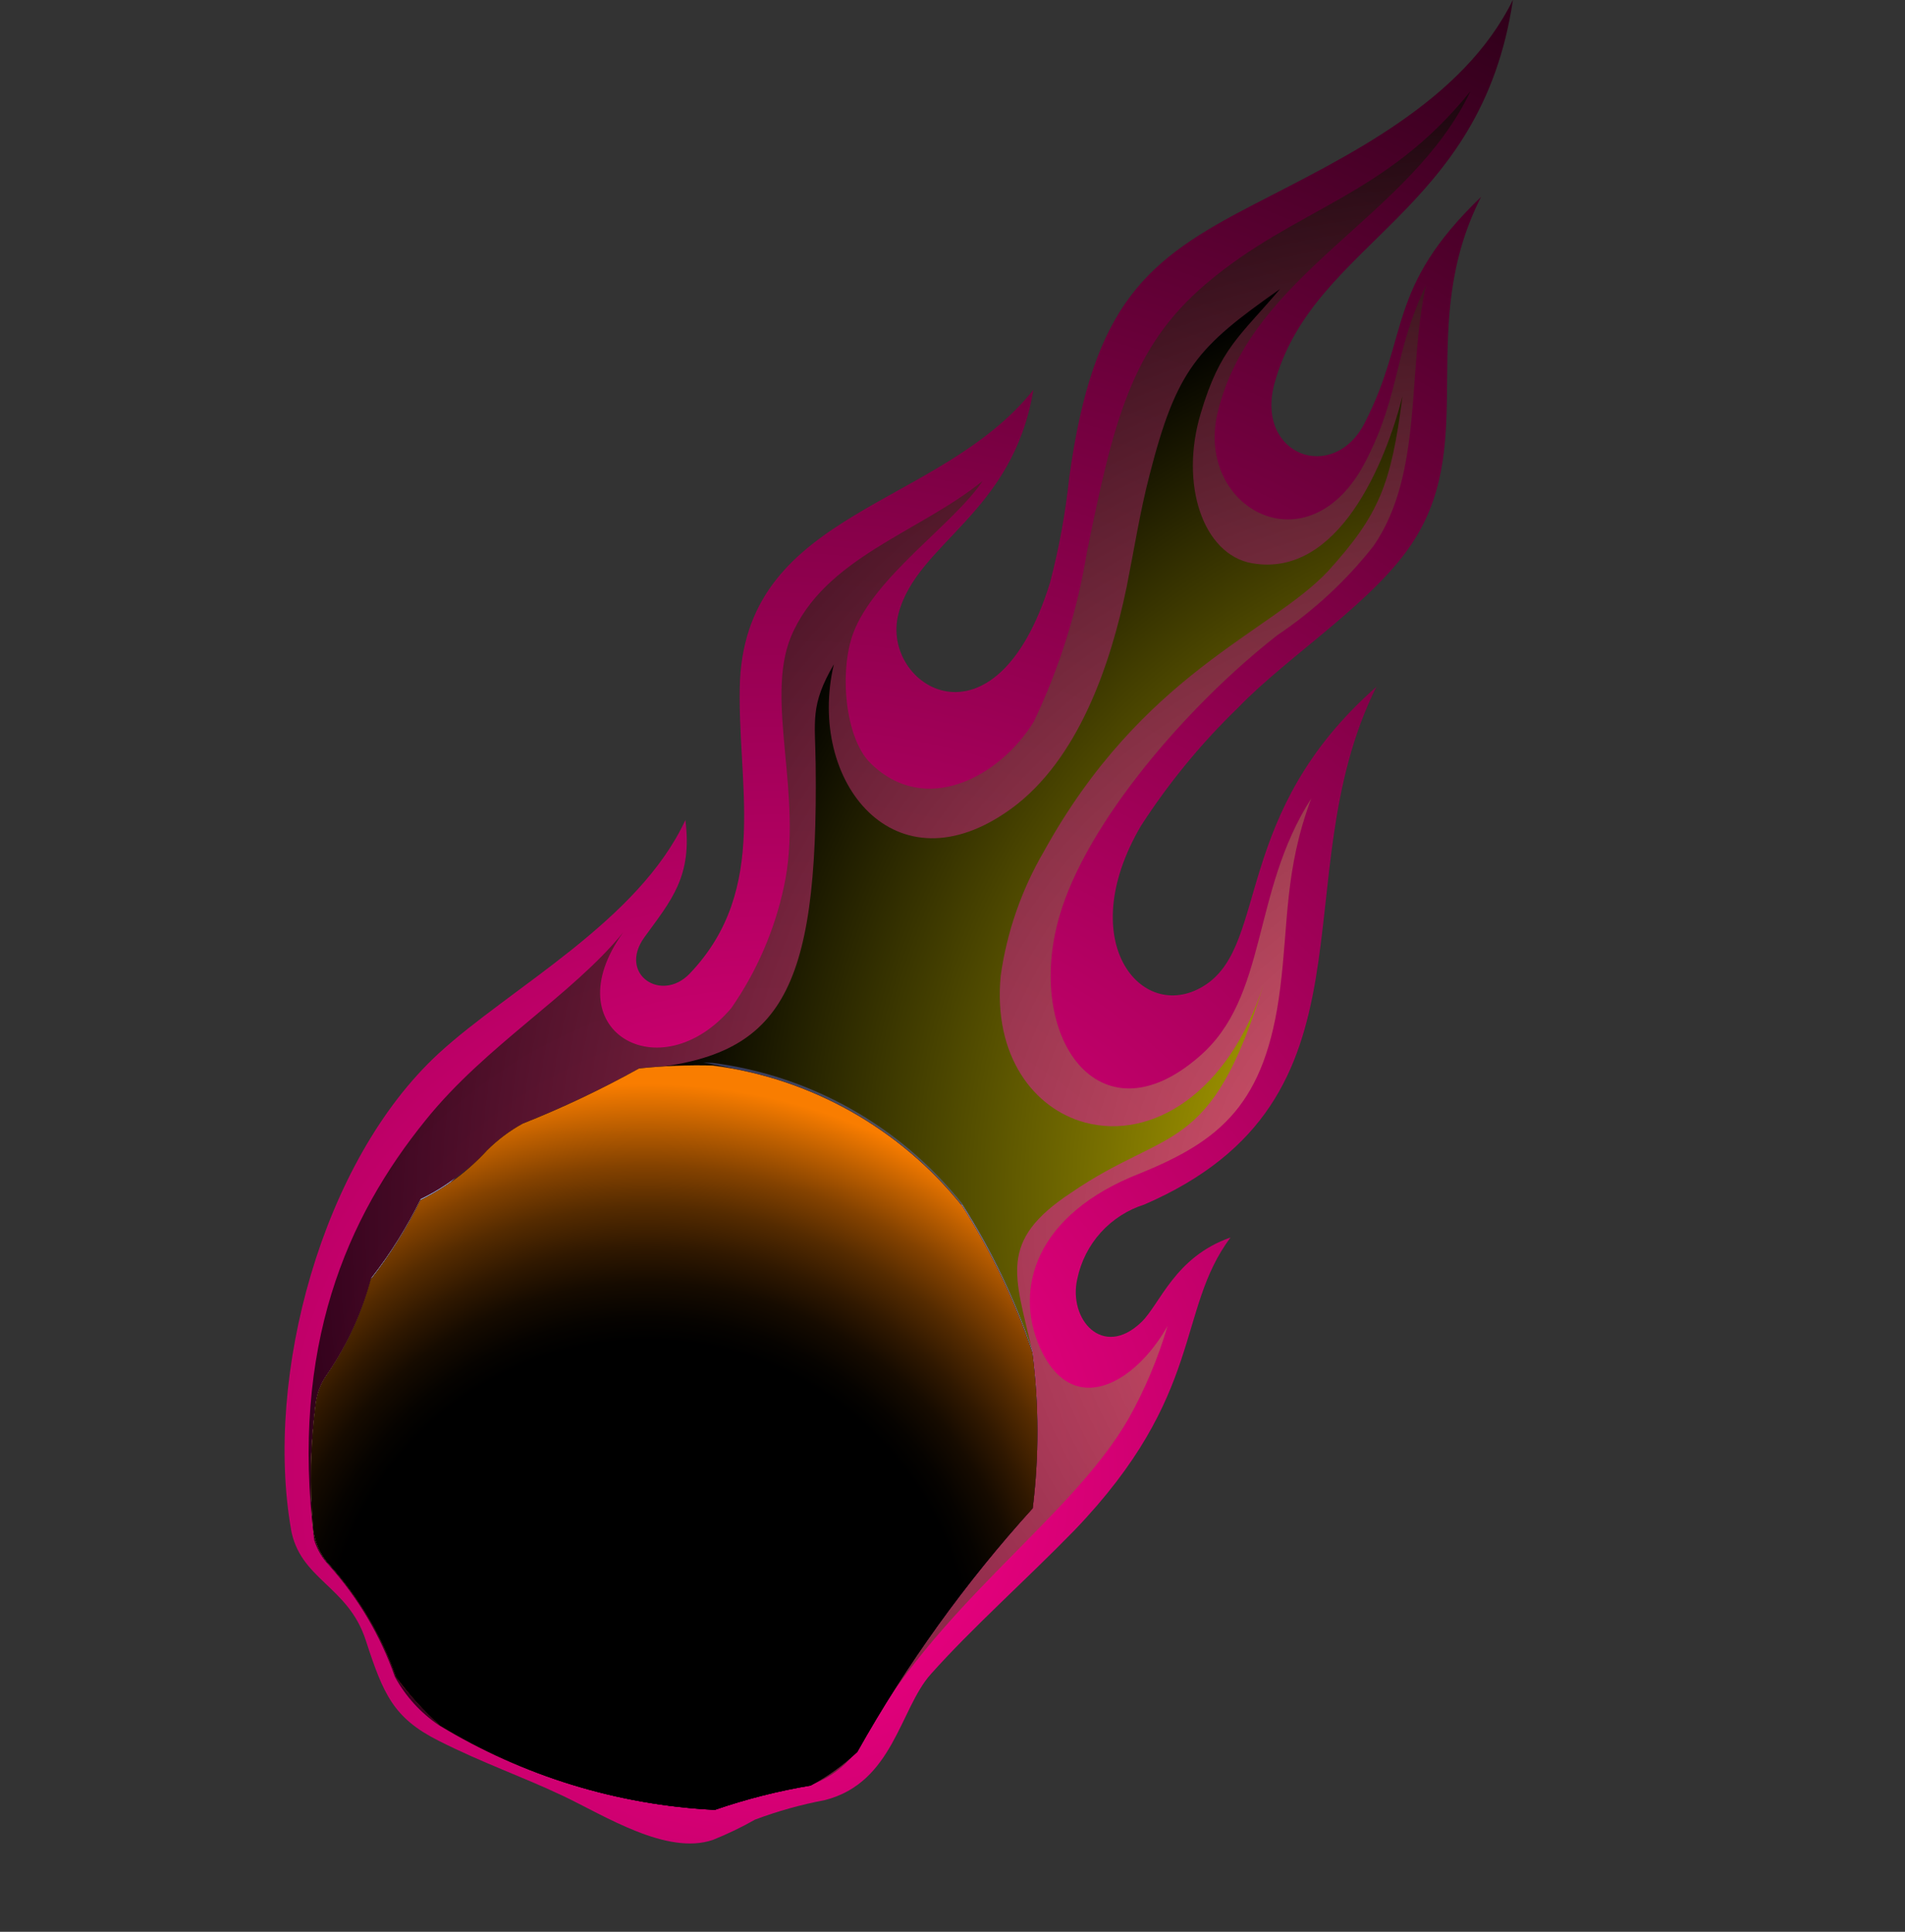 <svg width="72" height="73" viewBox="0 0 72 73" fill="none" xmlns="http://www.w3.org/2000/svg">
<rect x="0" y="0" width="72" height="73" fill="#333333" stroke="none"/>
<path style="mix-blend-mode:screen" fill-rule="evenodd" clip-rule="evenodd" d="M10.992 57.763C11.325 59.695 13.153 59.918 13.822 61.978C14.491 64.038 14.872 64.921 16.581 65.783C18.291 66.644 19.687 67.112 21.267 67.859C22.846 68.607 25.205 70.126 26.947 69.526C27.492 69.307 28.023 69.052 28.535 68.762C29.391 68.441 30.273 68.194 31.172 68.025C33.762 67.367 34.007 64.579 35.176 63.269C36.72 61.536 38.759 59.723 40.6 57.837C45.557 52.681 44.434 49.542 46.508 46.763C44.398 47.501 43.851 49.273 43.14 49.961C41.671 51.37 40.364 49.843 40.718 48.323C40.854 47.67 41.16 47.066 41.606 46.573C42.053 46.08 42.622 45.715 43.255 45.516C52.463 41.522 48.386 33.277 52.019 25.956C46.602 30.711 47.936 35.61 45.592 37.196C43.249 38.782 40.509 35.671 43.12 31.212C44.171 29.586 45.403 28.086 46.794 26.742C48.719 24.744 52.04 22.685 53.471 20.373C55.866 16.566 53.505 12.299 55.98 7.436C52.378 10.907 53.296 12.623 51.589 15.962C50.411 18.3 47.422 17.212 48.173 14.475C49.658 9.109 55.984 8.111 57.183 -0.011C55.294 3.848 50.847 5.935 47.39 7.725C43.357 9.808 41.325 11.428 40.413 18.034C40.272 19.378 40.029 20.708 39.687 22.014C37.618 28.701 33.253 25.901 33.957 23.199C34.661 20.497 38.28 19.432 39.058 14.729C35.524 19.174 28.303 19.25 27.968 25.7C27.82 29.533 29.139 33.579 26.066 36.793C24.994 37.91 23.346 36.807 24.359 35.413C25.373 34.018 26.175 33.116 25.904 30.988C24.13 34.818 19.285 37.321 16.577 39.81C12.153 43.885 9.991 52.014 11 57.795L10.992 57.763Z" fill="url(#paint0_radial_2236_18750)"/>
<path style="mix-blend-mode:screen" opacity="0.75" fill-rule="evenodd" clip-rule="evenodd" d="M32.391 66.161C35.332 60.616 40.438 57.461 42.654 53.609C43.275 52.501 43.77 51.325 44.129 50.104C42.935 52.243 40.551 53.67 39.307 50.934C38.31 48.687 39.146 45.884 43.071 44.347C46.119 43.111 47.831 41.73 48.382 37.366C48.702 34.875 48.544 32.887 49.559 30.174C47.278 33.727 47.946 37.68 45.313 39.936C41.529 43.218 38.731 39.175 40.035 34.642C41.051 31.096 44.877 26.655 48.283 23.999C49.66 23.074 50.884 21.939 51.911 20.634C53.796 17.902 53.182 14.026 53.893 10.782C52.672 13.344 52.935 14.866 51.622 17.418C49.478 21.601 45.136 19.2 46.028 15.561C47.312 10.29 53.304 8.239 55.574 3.45C52.354 7.456 48.959 7.856 45.593 10.715C42.743 13.129 42.082 15.955 41.078 20.873C40.715 23.091 40.039 25.247 39.071 27.273C37.777 29.37 34.964 30.873 32.901 28.84C31.932 27.892 31.714 25.357 32.248 23.926C33.057 21.772 36.073 19.789 37.133 18.18C34.764 20.11 31.143 21.075 29.895 24.061C28.897 26.489 30.38 30.077 29.627 33.512C29.274 35.157 28.599 36.714 27.64 38.094C24.949 41.266 20.884 38.942 23.552 35.235C21.632 37.603 18.36 39.504 16.093 42.321C13.107 46.008 10.977 50.862 11.871 58.182C11.982 58.55 12.179 58.886 12.445 59.163C13.54 60.385 14.383 61.814 14.925 63.365C15.326 64.099 15.897 64.727 16.589 65.195C19.735 67.104 23.302 68.2 26.97 68.382C28.15 67.976 29.361 67.668 30.592 67.463C31.296 67.231 31.911 66.788 32.354 66.193L32.391 66.161Z" fill="url(#paint1_radial_2236_18750)"/>
<path style="mix-blend-mode:screen" fill-rule="evenodd" clip-rule="evenodd" d="M24.152 40.331L39.018 51.075C38.372 48.22 37.691 46.907 40.486 45.07C44.161 42.549 45.751 43.734 47.757 37.198C46.453 41.291 43.539 43.101 41.001 42.417C39.087 41.9 37.531 39.919 37.822 36.871C38.055 35.219 38.607 33.629 39.446 32.19C43.177 25.431 48.014 23.91 50.201 21.575C52.117 19.455 52.581 18.324 53.007 14.971C52.368 17.488 50.587 21.86 47.313 21.283C45.469 20.951 44.571 18.296 45.388 15.6C46.114 13.162 46.845 12.729 48.381 10.92C45.231 13.128 44.468 13.963 43.444 17.963C43.087 19.338 42.865 20.757 42.584 22.169C41.971 25.14 40.747 28.706 38.234 30.549C33.827 33.763 30.475 29.523 31.516 25.103C30.611 26.662 30.809 27.22 30.828 28.882C30.936 37.606 29.463 39.929 24.257 40.395L24.152 40.331Z" fill="url(#paint2_radial_2236_18750)"/>
<path fill-rule="evenodd" clip-rule="evenodd" d="M14.033 48.285C13.695 49.58 13.139 50.807 12.387 51.913C12.137 52.254 11.98 52.654 11.931 53.076C11.738 54.604 11.706 56.149 11.835 57.684C11.872 58.243 12.105 58.77 12.493 59.173C13.588 60.396 14.431 61.824 14.973 63.375C15.466 64.039 16.023 64.652 16.637 65.206C19.783 67.115 23.35 68.21 27.018 68.393C28.198 67.986 29.409 67.679 30.64 67.473C31.281 67.13 31.874 66.703 32.402 66.203C34.26 62.893 36.483 59.805 39.031 56.996C39.272 55.045 39.268 53.071 39.018 51.12C38.362 49.171 37.472 47.309 36.367 45.576C34.024 42.648 30.644 40.744 26.937 40.266C26.007 40.242 25.077 40.279 24.152 40.376C22.731 41.167 21.261 41.864 19.75 42.463C19.261 42.734 18.811 43.072 18.413 43.467C17.697 44.249 16.841 44.89 15.89 45.358C15.378 46.412 14.756 47.408 14.033 48.33L14.033 48.285Z" fill="url(#paint3_radial_2236_18750)"/>
<path style="mix-blend-mode:multiply" opacity="0.5" fill-rule="evenodd" clip-rule="evenodd" d="M31.127 54.734L31.11 54.671C31.036 54.85 30.949 55.022 30.849 55.188C29.243 57.691 25.635 61.535 24.436 62.2C22.092 63.334 19.656 64.269 17.155 64.995C16.797 65.086 16.305 64.783 15.879 64.384C16.122 64.638 16.374 64.878 16.633 65.105C19.779 67.014 23.347 68.11 27.015 68.292C28.194 67.886 29.406 67.578 30.637 67.373C31.278 67.03 31.87 66.603 32.399 66.103C34.257 62.793 36.48 59.704 39.028 56.896C38.766 57.042 38.477 57.135 38.178 57.168C36.042 57.03 33.937 56.578 31.93 55.826C31.553 55.553 31.259 55.178 31.084 54.745L31.127 54.734Z" fill="url(#paint4_radial_2236_18750)"/>
<path style="mix-blend-mode:multiply" fill-rule="evenodd" clip-rule="evenodd" d="M14.484 62.159C13.118 57.663 14.319 47.209 17.2 44.518C16.794 44.824 16.358 45.089 15.899 45.31C15.388 46.364 14.765 47.361 14.043 48.282C13.703 49.579 13.142 50.807 12.386 51.913C12.136 52.254 11.979 52.654 11.931 53.076C11.738 54.604 11.705 56.149 11.835 57.684C11.871 58.243 12.105 58.77 12.493 59.173C13.309 60.057 13.981 61.065 14.484 62.159V62.159Z" fill="url(#paint5_radial_2236_18750)"/>
<path style="mix-blend-mode:multiply" fill-rule="evenodd" clip-rule="evenodd" d="M31.126 54.734C31.301 55.167 31.595 55.542 31.972 55.815C33.963 56.586 36.054 57.061 38.18 57.223C38.479 57.191 38.768 57.098 39.03 56.951C39.271 55 39.267 53.026 39.018 51.075C38.362 49.126 37.471 47.264 36.366 45.531C35.48 45.203 34.545 45.029 33.601 45.016C33.148 44.996 31.484 45.284 31.22 45.7C31.139 45.869 31.078 46.047 31.04 46.23C31.873 47.787 32.183 52.63 31.126 54.734V54.734Z" fill="url(#paint6_radial_2236_18750)"/>
<path style="mix-blend-mode:multiply" fill-rule="evenodd" clip-rule="evenodd" d="M24.863 62.554C24.74 62.435 24.582 62.361 24.413 62.345C24.244 62.329 24.074 62.37 23.932 62.463C21.732 63.459 19.468 64.305 17.155 64.995C16.797 65.086 16.305 64.783 15.879 64.384C16.123 64.638 16.374 64.878 16.634 65.105C19.779 67.014 23.347 68.11 27.015 68.292C27.391 67.67 27.541 66.935 27.439 66.213C26.746 64.888 25.887 63.657 24.884 62.548L24.863 62.554Z" fill="url(#paint7_radial_2236_18750)"/>
<path style="mix-blend-mode:multiply" fill-rule="evenodd" clip-rule="evenodd" d="M16.627 48.042C16.173 49.611 17.433 51.217 19.071 49.99C19.57 49.683 19.973 49.243 20.235 48.719C20.498 48.194 20.61 47.607 20.559 47.021C20.472 46.484 20.18 46.001 19.746 45.673C19.112 45.339 16.995 46.8 16.648 48.037L16.627 48.042Z" fill="url(#paint8_radial_2236_18750)"/>
<path style="mix-blend-mode:multiply" fill-rule="evenodd" clip-rule="evenodd" d="M22.898 42.328C22.207 42.65 21.484 43.599 21.575 43.959C21.667 44.319 21.792 44.546 22.084 44.505C22.885 44.454 23.647 44.146 24.259 43.626C24.627 43.263 24.607 41.95 23.867 42.082C23.507 42.13 23.154 42.22 22.814 42.349L22.898 42.328Z" fill="url(#paint9_radial_2236_18750)"/>
<path style="mix-blend-mode:multiply" fill-rule="evenodd" clip-rule="evenodd" d="M28.653 41.993C27.84 42.189 27.131 42.682 26.662 43.377C26.54 43.568 26.48 43.793 26.492 44.021C26.503 44.248 26.585 44.466 26.726 44.645C26.985 44.922 27.299 45.142 27.648 45.29C27.996 45.438 28.371 45.511 28.749 45.505C29.024 45.44 29.277 45.306 29.486 45.115C29.694 44.924 29.851 44.683 29.941 44.414C30.043 44.163 30.09 43.893 30.081 43.621C30.072 43.35 30.006 43.084 29.888 42.839C29.651 42.393 29.135 41.904 28.661 42.025L28.653 41.993Z" fill="url(#paint10_radial_2236_18750)"/>
<path style="mix-blend-mode:multiply" opacity="0.5" fill-rule="evenodd" clip-rule="evenodd" d="M33.463 47.383C33.633 47.248 33.83 47.151 34.04 47.097C34.251 47.044 34.47 47.035 34.684 47.073C34.847 47.114 34.994 47.201 35.109 47.323C35.224 47.446 35.301 47.599 35.331 47.765C35.423 48.975 35.312 50.191 35 51.363C34.941 51.51 34.834 51.631 34.696 51.707C34.558 51.783 34.398 51.809 34.243 51.781C33.564 51.681 32.95 51.32 32.53 50.774C32.336 50.171 32.319 49.525 32.482 48.914C32.645 48.303 32.981 47.753 33.449 47.33L33.463 47.383Z" fill="url(#paint11_radial_2236_18750)"/>
<path style="mix-blend-mode:multiply" opacity="0.5" fill-rule="evenodd" clip-rule="evenodd" d="M33.8 54.36C33.642 54.4 33.431 54.453 33.409 54.673C33.369 55.189 33.441 55.707 33.62 56.193C33.8 56.678 34.082 57.119 34.448 57.484C34.602 57.584 34.78 57.641 34.963 57.648C35.146 57.654 35.328 57.612 35.489 57.524C36.293 57.117 37.189 55.966 37.008 55.032C36.827 54.098 34.484 54.186 33.8 54.36Z" fill="url(#paint12_radial_2236_18750)"/>
<path style="mix-blend-mode:multiply" fill-rule="evenodd" clip-rule="evenodd" d="M22.421 64.683C22.289 64.723 22.17 64.797 22.074 64.897C21.978 64.997 21.91 65.119 21.874 65.253C21.839 65.387 21.838 65.528 21.871 65.663C21.905 65.798 21.972 65.921 22.067 66.023C22.862 66.62 23.833 66.932 24.825 66.911C25.566 66.914 25.413 66.311 25.134 65.92C24.808 65.441 24.37 65.049 23.858 64.78C23.4 64.602 22.898 64.568 22.421 64.683Z" fill="url(#paint13_radial_2236_18750)"/>
<path style="mix-blend-mode:multiply" opacity="0.5" fill-rule="evenodd" clip-rule="evenodd" d="M16.54 48.188C16.782 47.759 17.13 47.4 17.549 47.144C17.968 46.887 18.446 46.743 18.937 46.724C19.152 46.784 19.352 46.887 19.526 47.027C19.701 47.167 19.845 47.341 19.95 47.538C20.056 47.736 20.121 47.953 20.141 48.175C20.161 48.398 20.136 48.623 20.067 48.836C20.039 48.939 20.001 49.039 19.953 49.135C20.406 48.54 20.617 47.794 20.544 47.048C20.456 46.51 20.165 46.027 19.731 45.7C19.096 45.365 16.979 46.827 16.632 48.064C16.61 48.106 16.595 48.152 16.588 48.199L16.54 48.188Z" fill="url(#paint14_radial_2236_18750)"/>
<path style="mix-blend-mode:multiply" fill-rule="evenodd" clip-rule="evenodd" d="M21.614 43.758C21.802 43.429 22.077 43.158 22.408 42.975C22.738 42.792 23.113 42.703 23.491 42.718C23.67 42.739 23.842 42.799 23.995 42.894C24.368 43.171 24.227 43.544 24.06 43.812C24.145 43.757 24.222 43.692 24.291 43.618C24.658 43.255 24.639 41.942 23.899 42.074C23.539 42.122 23.186 42.212 22.846 42.341C22.249 42.654 21.784 43.172 21.535 43.8L21.614 43.758Z" fill="url(#paint15_radial_2236_18750)"/>
<path style="mix-blend-mode:multiply" fill-rule="evenodd" clip-rule="evenodd" d="M17.461 52.696C17.105 53.373 16.912 54.124 16.897 54.889C16.859 55.62 17.672 56.484 18.34 56.157C19.331 55.683 20.193 54.977 20.855 54.099C21.04 53.849 21.17 53.563 21.236 53.259C21.302 52.954 21.302 52.639 21.236 52.335C21.219 52.132 21.138 51.941 21.007 51.786C20.875 51.632 20.698 51.522 20.502 51.474C19.93 51.388 19.346 51.456 18.81 51.671C18.274 51.887 17.805 52.241 17.451 52.699L17.461 52.696Z" fill="url(#paint16_radial_2236_18750)"/>
<path style="mix-blend-mode:multiply" fill-rule="evenodd" clip-rule="evenodd" d="M17.029 55.453C17.086 54.808 17.333 54.194 17.738 53.69C18.142 53.186 18.687 52.815 19.303 52.623C20.109 52.531 21.018 52.976 20.921 53.699C20.903 53.832 20.869 53.962 20.818 54.086V54.086C21.003 53.836 21.133 53.55 21.199 53.245C21.265 52.941 21.265 52.626 21.199 52.322C21.182 52.119 21.102 51.927 20.97 51.773C20.838 51.618 20.662 51.509 20.465 51.461C19.893 51.375 19.309 51.443 18.773 51.658C18.237 51.873 17.768 52.228 17.414 52.686C17.058 53.362 16.865 54.114 16.85 54.879C16.854 55.074 16.903 55.266 16.992 55.44L17.029 55.453Z" fill="url(#paint17_radial_2236_18750)"/>
<path style="mix-blend-mode:multiply" fill-rule="evenodd" clip-rule="evenodd" d="M13.663 51.994C13.263 52.096 13.064 54.05 13.017 55.323C12.887 57.766 14.304 55.976 14.986 54.688C15.229 54.141 15.286 53.529 15.149 52.946C15.054 52.632 14.842 52.367 14.557 52.206C14.294 52.031 13.976 51.955 13.663 51.994V51.994Z" fill="url(#paint18_radial_2236_18750)"/>
<path style="mix-blend-mode:multiply" fill-rule="evenodd" clip-rule="evenodd" d="M13.665 52.973C14.518 52.227 14.75 54.027 14.713 54.453C14.67 54.832 14.584 55.206 14.457 55.565C14.65 55.283 14.826 54.99 14.986 54.688C15.229 54.141 15.286 53.529 15.148 52.946C15.054 52.632 14.842 52.367 14.557 52.206C14.293 52.031 13.976 51.955 13.663 51.994C13.389 52.063 13.217 52.974 13.114 53.981C13.204 53.601 13.395 53.253 13.665 52.973V52.973Z" fill="url(#paint19_radial_2236_18750)"/>
<path style="mix-blend-mode:multiply" fill-rule="evenodd" clip-rule="evenodd" d="M26.325 47.923C25.767 48.185 25.267 48.559 24.857 49.022C24.446 49.484 24.134 50.025 23.937 50.613C23.848 51.762 25.13 55.311 26.663 53.491C27.215 52.62 27.679 51.694 28.047 50.729C28.488 49.908 28.936 49.377 29.323 48.693C29.37 48.596 29.391 48.487 29.386 48.379C29.381 48.271 29.349 48.165 29.293 48.072C29.237 47.979 29.159 47.901 29.066 47.846C28.973 47.791 28.868 47.759 28.76 47.755C27.93 47.633 27.084 47.679 26.272 47.891L26.325 47.923Z" fill="url(#paint20_radial_2236_18750)"/>
<path style="mix-blend-mode:multiply" opacity="0.5" fill-rule="evenodd" clip-rule="evenodd" d="M26.74 48.628C27.517 48.51 28.08 48.739 27.963 49.602C27.846 50.465 27.656 51.133 27.531 51.964C27.69 51.534 27.871 51.112 28.073 50.7C28.515 49.879 28.963 49.348 29.35 48.664C29.391 48.566 29.407 48.458 29.398 48.352C29.388 48.245 29.352 48.143 29.294 48.053C29.236 47.964 29.157 47.889 29.064 47.837C28.971 47.785 28.867 47.757 28.76 47.755C27.93 47.633 27.084 47.679 26.273 47.891C25.714 48.154 25.215 48.528 24.804 48.99C24.394 49.452 24.081 49.994 23.885 50.581V50.581C24.142 50.028 24.543 49.554 25.045 49.211C25.547 48.867 26.133 48.666 26.74 48.628Z" fill="url(#paint21_radial_2236_18750)"/>
<path style="mix-blend-mode:multiply" fill-rule="evenodd" clip-rule="evenodd" d="M27.951 42.847C28.139 42.77 28.342 42.742 28.544 42.763C28.746 42.785 28.94 42.855 29.108 42.969C29.277 43.084 29.415 43.237 29.51 43.417C29.606 43.597 29.656 43.798 29.656 44.002C29.702 44.309 29.644 44.623 29.491 44.893C29.337 45.163 29.099 45.373 28.812 45.489C29.071 45.409 29.308 45.269 29.503 45.081C29.699 44.892 29.847 44.66 29.937 44.404C30.039 44.152 30.087 43.882 30.078 43.611C30.069 43.34 30.003 43.073 29.885 42.829C29.648 42.382 29.132 41.894 28.658 42.014C27.845 42.21 27.135 42.703 26.667 43.398C26.545 43.589 26.485 43.814 26.497 44.042C26.508 44.269 26.59 44.487 26.731 44.666C26.782 44.731 26.839 44.792 26.901 44.848C26.571 44.346 26.548 43.811 27.191 43.299C27.407 43.108 27.662 42.966 27.938 42.884L27.951 42.847Z" fill="url(#paint22_radial_2236_18750)"/>
<path style="mix-blend-mode:multiply" fill-rule="evenodd" clip-rule="evenodd" d="M35.376 48.474C35.226 47.882 34.739 47.51 33.903 47.925C33.304 48.257 32.409 49.678 32.592 50.398C32.709 50.747 32.947 51.042 33.262 51.231C33.577 51.42 33.949 51.489 34.31 51.426C34.511 51.348 34.695 51.23 34.849 51.078C35.004 50.927 35.125 50.745 35.207 50.545C35.158 50.839 35.086 51.127 35.014 51.416C34.955 51.562 34.847 51.684 34.709 51.76C34.571 51.836 34.411 51.862 34.257 51.833C33.578 51.734 32.963 51.373 32.544 50.827C32.349 50.224 32.332 49.578 32.495 48.967C32.658 48.356 32.994 47.806 33.463 47.383C33.633 47.248 33.83 47.151 34.04 47.097C34.251 47.044 34.47 47.035 34.684 47.073C34.847 47.114 34.994 47.201 35.109 47.323C35.224 47.446 35.301 47.599 35.331 47.765L35.363 48.421L35.376 48.474Z" fill="url(#paint23_radial_2236_18750)"/>
<path style="mix-blend-mode:multiply" fill-rule="evenodd" clip-rule="evenodd" d="M29.95 53.411C29.329 53.569 29.001 55.015 28.676 55.987C28.481 56.533 28.24 57.062 27.956 57.567C27.92 57.733 27.923 57.906 27.965 58.072C28.007 58.237 28.087 58.39 28.198 58.519C28.324 58.623 28.477 58.688 28.639 58.705C28.801 58.722 28.964 58.691 29.108 58.615C30.2 57.892 31.165 56.993 31.962 55.953C32.104 55.535 32.121 55.084 32.012 54.656C31.904 54.228 31.674 53.84 31.35 53.54C30.912 53.318 30.407 53.266 29.934 53.393L29.95 53.411Z" fill="url(#paint24_radial_2236_18750)"/>
<path style="mix-blend-mode:multiply" fill-rule="evenodd" clip-rule="evenodd" d="M29.502 55.091C29.704 54.78 30.016 54.556 30.375 54.465C30.733 54.374 31.113 54.422 31.44 54.599C31.631 54.756 31.774 54.963 31.854 55.198C31.933 55.433 31.945 55.685 31.889 55.926C31.723 56.255 31.508 56.556 31.253 56.82C31.506 56.545 31.743 56.255 31.963 55.953C32.104 55.535 32.121 55.084 32.013 54.656C31.904 54.228 31.674 53.84 31.35 53.54C30.912 53.318 30.408 53.266 29.934 53.393C29.313 53.551 28.985 54.997 28.66 55.969C28.547 56.315 28.407 56.651 28.244 56.976C28.746 56.307 29.112 55.629 29.46 55.056L29.502 55.091Z" fill="url(#paint25_radial_2236_18750)"/>
<path style="mix-blend-mode:multiply" fill-rule="evenodd" clip-rule="evenodd" d="M34.622 57.598C34.318 57.274 34.117 56.868 34.041 56.431C33.966 55.993 34.021 55.543 34.199 55.137C34.526 54.909 34.899 54.755 35.292 54.687C35.685 54.618 36.088 54.636 36.474 54.739C36.997 55.035 36.893 55.816 36.735 56.34C36.986 55.961 37.09 55.502 37.024 55.05C36.787 54.119 34.465 54.157 33.816 54.378C33.657 54.418 33.447 54.472 33.424 54.692C33.384 55.207 33.457 55.726 33.636 56.211C33.815 56.697 34.098 57.137 34.463 57.503C34.51 57.544 34.563 57.576 34.622 57.598V57.598Z" fill="url(#paint26_radial_2236_18750)"/>
<path style="mix-blend-mode:multiply" fill-rule="evenodd" clip-rule="evenodd" d="M15.797 61.814C15.774 61.986 15.791 62.161 15.848 62.325C15.906 62.488 16.001 62.636 16.126 62.756C16.856 63.336 18.352 62.427 18.82 61.846C18.918 61.692 18.966 61.51 18.957 61.327C18.949 61.144 18.885 60.968 18.773 60.822C18.449 60.399 17.976 60.117 17.452 60.031C16.666 59.938 15.923 61.118 15.834 61.782L15.797 61.814Z" fill="url(#paint27_radial_2236_18750)"/>
<path style="mix-blend-mode:multiply" fill-rule="evenodd" clip-rule="evenodd" d="M16.041 62.507C16.067 62.121 16.191 61.749 16.401 61.425C16.611 61.102 16.901 60.838 17.242 60.659C17.494 60.558 17.768 60.522 18.038 60.554C18.308 60.585 18.567 60.684 18.79 60.84V60.84C18.465 60.418 17.992 60.135 17.468 60.05C16.682 59.956 15.94 61.136 15.851 61.801C15.827 61.973 15.845 62.148 15.902 62.311C15.959 62.475 16.054 62.623 16.179 62.742L16.261 62.8C16.178 62.716 16.12 62.61 16.094 62.494L16.041 62.507Z" fill="url(#paint28_radial_2236_18750)"/>
<path style="mix-blend-mode:multiply" fill-rule="evenodd" clip-rule="evenodd" d="M20.816 60.608C19.677 60.052 21.288 58.055 22.455 57.837C23.117 57.708 23.801 57.747 24.445 57.952C24.933 58.089 25.349 58.412 25.604 58.851C25.958 59.539 24.327 60.752 23.732 60.836C22.759 61.054 21.744 60.975 20.816 60.608V60.608Z" fill="url(#paint29_radial_2236_18750)"/>
<path style="mix-blend-mode:multiply" fill-rule="evenodd" clip-rule="evenodd" d="M20.829 60.041C21.283 59.377 21.95 58.889 22.72 58.66C23.457 58.473 25.773 58.459 25.457 59.553C25.536 59.458 25.589 59.344 25.611 59.222C25.633 59.1 25.623 58.974 25.583 58.857C25.328 58.417 24.912 58.094 24.424 57.957C23.78 57.753 23.096 57.713 22.434 57.843C21.236 58.068 19.635 60.063 20.794 60.613L20.945 60.676C20.856 60.602 20.793 60.502 20.764 60.39C20.736 60.278 20.744 60.159 20.787 60.052L20.829 60.041Z" fill="url(#paint30_radial_2236_18750)"/>
<path style="mix-blend-mode:multiply" opacity="0.5" fill-rule="evenodd" clip-rule="evenodd" d="M21.915 65.78C22.03 65.436 22.844 65.375 23.599 65.612C24.354 65.848 25.129 66.428 25.059 66.728C25.037 66.775 25.005 66.816 24.964 66.847C24.923 66.879 24.876 66.901 24.825 66.911C25.566 66.914 25.413 66.311 25.134 65.92C24.808 65.441 24.37 65.049 23.858 64.78C23.4 64.602 22.899 64.568 22.421 64.683C22.312 64.715 22.211 64.771 22.125 64.846C22.039 64.92 21.97 65.013 21.922 65.116C21.874 65.22 21.849 65.333 21.848 65.447C21.846 65.562 21.869 65.675 21.915 65.78V65.78Z" fill="url(#paint31_radial_2236_18750)"/>
<path style="mix-blend-mode:multiply" fill-rule="evenodd" clip-rule="evenodd" d="M28.617 64.056C27.547 63.855 28.417 61.854 29.348 61.415C29.868 61.164 30.44 61.042 31.017 61.059C31.445 61.072 31.853 61.246 32.161 61.545C32.601 62.042 31.511 63.4 31.069 63.602C30.316 63.996 29.462 64.154 28.617 64.056V64.056Z" fill="url(#paint32_radial_2236_18750)"/>
<path style="mix-blend-mode:multiply" fill-rule="evenodd" clip-rule="evenodd" d="M28.499 63.59C28.724 62.931 29.174 62.374 29.77 62.017C30.317 61.698 32.238 61.188 32.217 62.162C32.26 62.063 32.277 61.954 32.267 61.847C32.258 61.739 32.221 61.635 32.161 61.545C31.853 61.246 31.445 61.072 31.017 61.059C30.44 61.042 29.868 61.164 29.348 61.415C28.42 61.864 27.547 63.855 28.617 64.056L28.747 64.079C28.659 64.035 28.587 63.964 28.542 63.876C28.498 63.788 28.483 63.687 28.499 63.59Z" fill="url(#paint33_radial_2236_18750)"/>
<path style="mix-blend-mode:multiply" opacity="0.6" fill-rule="evenodd" clip-rule="evenodd" d="M32.221 59.266C32.157 59.333 32.111 59.415 32.084 59.504C32.058 59.592 32.053 59.686 32.07 59.777C32.194 60.264 33.127 60.365 33.517 60.266C33.608 60.232 33.687 60.17 33.743 60.09C33.799 60.009 33.828 59.913 33.828 59.815C33.825 59.671 33.793 59.528 33.734 59.396C33.676 59.264 33.592 59.145 33.487 59.046C33.188 58.75 32.48 59.009 32.221 59.266Z" fill="url(#paint34_radial_2236_18750)"/>
<path style="mix-blend-mode:multiply" fill-rule="evenodd" clip-rule="evenodd" d="M32.117 59.653C32.253 59.496 32.426 59.377 32.62 59.308C32.815 59.239 33.024 59.222 33.228 59.258C33.37 59.294 33.5 59.366 33.606 59.467C33.713 59.569 33.791 59.696 33.834 59.836C33.831 59.692 33.799 59.55 33.74 59.417C33.682 59.285 33.598 59.166 33.493 59.067C33.194 58.771 32.486 59.03 32.226 59.287C32.163 59.355 32.116 59.436 32.09 59.525C32.064 59.614 32.059 59.707 32.076 59.798V59.798C32.069 59.734 32.08 59.669 32.107 59.611L32.117 59.653Z" fill="url(#paint35_radial_2236_18750)"/>
<path style="mix-blend-mode:multiply" opacity="0.5" fill-rule="evenodd" clip-rule="evenodd" d="M34.01 45.036C37.666 47.386 40.874 55.605 37.41 57.194C37.515 57.606 37.458 57.823 36.657 58.376C33.66 60.432 33.056 61.543 31.699 65.334C31.168 66.821 28.505 67.632 27.466 66.319C26.245 68.487 22.166 67.518 19.351 66.453C21.758 67.577 24.364 68.203 27.014 68.292C28.194 67.886 29.405 67.578 30.636 67.373C31.277 67.03 31.87 66.603 32.398 66.103C34.256 62.793 36.48 59.704 39.027 56.896C39.268 54.945 39.264 52.97 39.015 51.019C38.358 49.07 37.468 47.209 36.363 45.475C34.02 42.547 30.64 40.643 26.933 40.165L26.583 40.153C29.656 40.691 32.801 41.953 34.017 45.023L34.01 45.036Z" fill="url(#paint36_radial_2236_18750)"/>
<path style="mix-blend-mode:screen" opacity="0.3" fill-rule="evenodd" clip-rule="evenodd" d="M21.119 51.035C20.347 50.601 18.729 51.158 17.83 52.253C18.578 51.657 19.529 51.379 20.481 51.479C20.677 51.528 20.854 51.637 20.985 51.791C21.117 51.946 21.197 52.138 21.215 52.34C21.307 52.851 21.228 53.379 20.99 53.839C22.014 52.396 21.843 51.415 21.119 51.035Z" fill="url(#paint37_radial_2236_18750)"/>
<path style="mix-blend-mode:screen" opacity="0.3" fill-rule="evenodd" clip-rule="evenodd" d="M13.663 51.994C13.976 51.955 14.294 52.031 14.557 52.206C14.842 52.367 15.054 52.632 15.149 52.946C15.201 53.242 15.221 53.543 15.208 53.843C15.334 53.38 15.319 52.89 15.165 52.435C14.839 51.684 13.992 51.392 13.663 51.554C13.335 51.717 13.121 52.199 13.182 53.456C13.276 52.678 13.436 52.029 13.663 51.994Z" fill="url(#paint38_radial_2236_18750)"/>
<path style="mix-blend-mode:screen" opacity="0.3" fill-rule="evenodd" clip-rule="evenodd" d="M19.893 44.927C19.336 44.764 17.699 45.687 16.864 47.52C17.531 46.439 19.181 45.389 19.755 45.66C20.189 45.987 20.48 46.471 20.567 47.008C20.621 47.523 20.536 48.042 20.322 48.512C21.08 46.247 20.508 45.097 19.893 44.927Z" fill="url(#paint39_radial_2236_18750)"/>
<path style="mix-blend-mode:screen" opacity="0.3" fill-rule="evenodd" clip-rule="evenodd" d="M23.937 50.613C24.134 50.025 24.447 49.484 24.857 49.022C25.267 48.559 25.767 48.186 26.325 47.923C27.002 47.748 27.702 47.689 28.399 47.745C27.765 47.506 27.087 47.413 26.413 47.472C25.733 47.635 25.118 48 24.65 48.521C24.181 49.042 23.882 49.694 23.791 50.391C23.792 51.243 24.024 52.08 24.462 52.811C24.119 52.129 23.94 51.376 23.937 50.613V50.613Z" fill="url(#paint40_radial_2236_18750)"/>
<path style="mix-blend-mode:screen" opacity="0.3" fill-rule="evenodd" clip-rule="evenodd" d="M22.454 57.837C23.116 57.708 23.8 57.747 24.444 57.952C24.696 58.03 24.933 58.154 25.142 58.315C24.782 57.922 24.324 57.633 23.816 57.479C23.307 57.324 22.767 57.31 22.252 57.438C21.76 57.587 21.325 57.881 21.003 58.282C20.681 58.684 20.487 59.173 20.447 59.688C20.614 59.243 20.883 58.845 21.232 58.523C21.58 58.202 21.999 57.967 22.454 57.837V57.837Z" fill="url(#paint41_radial_2236_18750)"/>
<g opacity="0.3">
<path style="mix-blend-mode:screen" opacity="0.3" fill-rule="evenodd" clip-rule="evenodd" d="M17.415 60.063C17.819 60.112 18.198 60.283 18.503 60.553C17.532 59.245 16.048 59.712 15.831 61.637C16.017 60.959 16.698 59.975 17.415 60.063Z" fill="url(#paint42_radial_2236_18750)"/>
<path opacity="0.3" fill-rule="evenodd" clip-rule="evenodd" d="M15.805 62.15C15.809 62.187 15.818 62.222 15.831 62.256V62.256L15.805 62.15Z" fill="#999999"/>
</g>
<path style="mix-blend-mode:screen" opacity="0.25" fill-rule="evenodd" clip-rule="evenodd" d="M17.189 44.52C14.309 47.212 13.107 57.665 14.473 62.162C14.646 62.535 14.801 62.923 14.958 63.322C15.116 63.722 15.547 64.052 15.857 64.39C16.167 64.728 16.799 65.097 17.133 65.001C19.634 64.275 22.07 63.34 24.415 62.205C25.613 61.541 29.19 57.704 30.827 55.193C32.188 53.091 31.813 46.45 30.682 45.791C27 43.696 20.006 43.208 17.977 44.005L17.581 44.207L17.2 44.518L17.189 44.52Z" fill="url(#paint43_radial_2236_18750)"/>
<path style="mix-blend-mode:screen" fill-rule="evenodd" clip-rule="evenodd" d="M14.033 48.285C13.695 49.58 13.139 50.807 12.387 51.913C12.137 52.254 11.98 52.654 11.931 53.076C11.738 54.604 11.706 56.149 11.835 57.684C11.872 58.243 12.105 58.77 12.493 59.173C13.588 60.396 14.431 61.824 14.973 63.375C15.466 64.039 16.023 64.652 16.637 65.206C19.783 67.115 23.35 68.21 27.018 68.393C28.198 67.986 29.409 67.679 30.64 67.473C31.281 67.13 31.874 66.703 32.402 66.203C34.26 62.893 36.483 59.805 39.031 56.996C39.272 55.045 39.268 53.071 39.018 51.12C38.362 49.171 37.472 47.309 36.367 45.576C34.024 42.648 30.644 40.744 26.937 40.266C26.007 40.242 25.077 40.279 24.152 40.376C22.731 41.167 21.261 41.864 19.75 42.463C19.261 42.734 18.811 43.072 18.413 43.467C17.697 44.249 16.841 44.89 15.89 45.358C15.378 46.412 14.756 47.408 14.033 48.33L14.033 48.285Z" fill="url(#paint44_radial_2236_18750)"/>
<path style="mix-blend-mode:screen" fill-rule="evenodd" clip-rule="evenodd" d="M14.033 48.285C13.695 49.58 13.139 50.807 12.387 51.913C12.137 52.254 11.98 52.654 11.931 53.076C11.738 54.604 11.706 56.149 11.835 57.684C11.872 58.243 12.105 58.77 12.493 59.173C13.588 60.396 14.431 61.824 14.973 63.375C15.466 64.039 16.023 64.652 16.637 65.206C19.783 67.115 23.35 68.21 27.018 68.393C28.198 67.986 29.409 67.679 30.64 67.473C31.281 67.13 31.874 66.703 32.402 66.203C34.26 62.893 36.483 59.805 39.031 56.996C39.272 55.045 39.268 53.071 39.018 51.12C38.362 49.171 37.472 47.309 36.367 45.576C34.024 42.648 30.644 40.744 26.937 40.266C26.007 40.242 25.077 40.279 24.152 40.376C22.731 41.167 21.261 41.864 19.75 42.463C19.261 42.734 18.811 43.072 18.413 43.467C17.697 44.249 16.841 44.89 15.89 45.358C15.378 46.412 14.756 47.408 14.033 48.33L14.033 48.285Z" fill="url(#paint45_radial_2236_18750)"/>
<path style="mix-blend-mode:screen" opacity="0.5" fill-rule="evenodd" clip-rule="evenodd" d="M17.014 45.106C14.848 48.97 13.947 53.422 14.439 57.834C14.549 58.662 15.258 59.158 16.327 59.044C17.123 58.955 18.25 57.79 19.187 56.358C23.309 50.299 25.042 49.093 27.512 46.99C28.342 46.284 28.53 45.482 27.896 45.192C25.804 44.237 18.398 43.099 17.014 45.106V45.106Z" fill="url(#paint46_radial_2236_18750)"/>
<path style="mix-blend-mode:screen" opacity="0.3" fill-rule="evenodd" clip-rule="evenodd" d="M17.189 44.52C14.309 47.212 13.107 57.665 14.473 62.162C14.646 62.535 14.801 62.923 14.958 63.322C15.116 63.722 15.547 64.052 15.857 64.39C16.167 64.728 16.799 65.097 17.133 65.001C19.634 64.275 22.07 63.34 24.415 62.205C25.613 61.541 29.19 57.704 30.827 55.193C32.188 53.091 31.813 46.45 30.682 45.791C27 43.696 20.006 43.208 17.977 44.005L17.581 44.207L17.2 44.518L17.189 44.52Z" fill="url(#paint47_radial_2236_18750)"/>
<path style="mix-blend-mode:screen" fill-rule="evenodd" clip-rule="evenodd" d="M14.033 48.285C13.695 49.58 13.139 50.807 12.387 51.913C12.137 52.254 11.98 52.654 11.931 53.076C11.738 54.604 11.706 56.149 11.835 57.684C11.872 58.243 12.105 58.77 12.493 59.173C13.588 60.396 14.431 61.824 14.973 63.375C15.466 64.039 16.023 64.652 16.637 65.206C19.783 67.115 23.35 68.21 27.018 68.393C28.198 67.986 29.409 67.679 30.64 67.473C31.281 67.13 31.874 66.703 32.402 66.203C34.26 62.893 36.483 59.805 39.031 56.996C39.272 55.045 39.268 53.071 39.018 51.12C38.362 49.171 37.472 47.309 36.367 45.576C34.024 42.648 30.644 40.744 26.937 40.266C26.007 40.242 25.077 40.279 24.152 40.376C22.731 41.167 21.261 41.864 19.75 42.463C19.261 42.734 18.811 43.072 18.413 43.467C17.697 44.249 16.841 44.89 15.89 45.358C15.378 46.412 14.756 47.408 14.033 48.33L14.033 48.285Z" fill="url(#paint48_radial_2236_18750)"/>
<defs>
<radialGradient id="paint0_radial_2236_18750" cx="0" cy="0" r="1" gradientUnits="userSpaceOnUse" gradientTransform="translate(29.339 55.684) rotate(-14.247) scale(75.675 76.048)">
<stop stop-color="#FF008B"/>
<stop offset="1"/>
</radialGradient>
<radialGradient id="paint1_radial_2236_18750" cx="0" cy="0" r="1" gradientUnits="userSpaceOnUse" gradientTransform="translate(56.574 46.324) rotate(-14.247) scale(45.855 46.081)">
<stop stop-color="#FF8080"/>
<stop offset="1"/>
</radialGradient>
<radialGradient id="paint2_radial_2236_18750" cx="0" cy="0" r="1" gradientUnits="userSpaceOnUse" gradientTransform="translate(60.412 45.237) rotate(-14.247) scale(35.611 35.786)">
<stop stop-color="#FFED00"/>
<stop offset="1"/>
</radialGradient>
<radialGradient id="paint3_radial_2236_18750" cx="0" cy="0" r="1" gradientUnits="userSpaceOnUse" gradientTransform="translate(34.628 52.764) rotate(-14.247) scale(25.247 25.371)">
<stop stop-color="#473C96"/>
<stop offset="0.27" stop-color="#493C95"/>
<stop offset="0.42" stop-color="#523D91"/>
<stop offset="0.54" stop-color="#603F8B"/>
<stop offset="0.65" stop-color="#734283"/>
<stop offset="0.74" stop-color="#8D4678"/>
<stop offset="0.83" stop-color="#AD4A6A"/>
<stop offset="0.92" stop-color="#D24F5B"/>
<stop offset="0.99" stop-color="#FC5548"/>
<stop offset="1" stop-color="#FF5547"/>
</radialGradient>
<radialGradient id="paint4_radial_2236_18750" cx="0" cy="0" r="1" gradientUnits="userSpaceOnUse" gradientTransform="translate(26.412 53.735) rotate(-14.247) scale(27.192 27.325)">
<stop stop-color="white"/>
<stop offset="0.08" stop-color="#ECECF7"/>
<stop offset="0.3" stop-color="#B9BCE1"/>
<stop offset="0.52" stop-color="#9196D0"/>
<stop offset="0.71" stop-color="#747BC3"/>
<stop offset="0.88" stop-color="#626ABC"/>
<stop offset="1" stop-color="#5C64B9"/>
</radialGradient>
<radialGradient id="paint5_radial_2236_18750" cx="0" cy="0" r="1" gradientUnits="userSpaceOnUse" gradientTransform="translate(24.956 57.495) rotate(-14.247) scale(18.761 18.854)">
<stop offset="0.57" stop-color="#DBFFFF"/>
<stop offset="0.75" stop-color="#AAC3E4"/>
<stop offset="1" stop-color="#5C64B9"/>
</radialGradient>
<radialGradient id="paint6_radial_2236_18750" cx="0" cy="0" r="1" gradientUnits="userSpaceOnUse" gradientTransform="translate(21.559 48.705) rotate(-14.247) scale(22.096 22.205)">
<stop stop-color="white"/>
<stop offset="0.18" stop-color="#FCFCFE"/>
<stop offset="0.34" stop-color="#F1F2F9"/>
<stop offset="0.49" stop-color="#DFE1F1"/>
<stop offset="0.63" stop-color="#C6C9E6"/>
<stop offset="0.77" stop-color="#A5AAD9"/>
<stop offset="0.9" stop-color="#7E84C8"/>
<stop offset="1" stop-color="#5C64B9"/>
</radialGradient>
<radialGradient id="paint7_radial_2236_18750" cx="0" cy="0" r="1" gradientUnits="userSpaceOnUse" gradientTransform="translate(24.163 60.197) rotate(-14.247) scale(10.299 10.349)">
<stop stop-color="white"/>
<stop offset="0.27" stop-color="#FDFDFE"/>
<stop offset="0.43" stop-color="#F4F5FA"/>
<stop offset="0.56" stop-color="#E6E7F4"/>
<stop offset="0.67" stop-color="#D2D4EC"/>
<stop offset="0.77" stop-color="#B8BCE1"/>
<stop offset="0.87" stop-color="#999ED3"/>
<stop offset="0.95" stop-color="#747AC3"/>
<stop offset="1" stop-color="#5C64B9"/>
</radialGradient>
<radialGradient id="paint8_radial_2236_18750" cx="0" cy="0" r="1" gradientUnits="userSpaceOnUse" gradientTransform="translate(18.432 50.738) rotate(-14.247) scale(5.877 5.906)">
<stop stop-color="white"/>
<stop offset="1" stop-color="#B1C6F2"/>
</radialGradient>
<radialGradient id="paint9_radial_2236_18750" cx="0" cy="0" r="1" gradientUnits="userSpaceOnUse" gradientTransform="translate(477.751 -224.741) rotate(-14.247) scale(12.962 8.28)">
<stop stop-color="white"/>
<stop offset="1" stop-color="#B1C6F2"/>
</radialGradient>
<radialGradient id="paint10_radial_2236_18750" cx="0" cy="0" r="1" gradientUnits="userSpaceOnUse" gradientTransform="translate(550.612 -341.471) rotate(-14.247) scale(17.526 16.491)">
<stop stop-color="white"/>
<stop offset="1" stop-color="#B1C6F2"/>
</radialGradient>
<radialGradient id="paint11_radial_2236_18750" cx="0" cy="0" r="1" gradientUnits="userSpaceOnUse" gradientTransform="translate(36.206 51.699) rotate(-14.247) scale(5.464 5.491)">
<stop stop-color="white"/>
<stop offset="1" stop-color="#7682BA"/>
</radialGradient>
<radialGradient id="paint12_radial_2236_18750" cx="0" cy="0" r="1" gradientUnits="userSpaceOnUse" gradientTransform="translate(574.701 -294.591) rotate(-14.247) scale(11.344 11.105)">
<stop stop-color="white"/>
<stop offset="1" stop-color="#7682BA"/>
</radialGradient>
<radialGradient id="paint13_radial_2236_18750" cx="0" cy="0" r="1" gradientUnits="userSpaceOnUse" gradientTransform="translate(470.026 -198.402) rotate(-14.247) scale(12.938 11.278)">
<stop stop-color="white"/>
<stop offset="1" stop-color="#B1C6F2"/>
</radialGradient>
<radialGradient id="paint14_radial_2236_18750" cx="0" cy="0" r="1" gradientUnits="userSpaceOnUse" gradientTransform="translate(18.498 48.615) rotate(-14.247) scale(3.835 3.854)">
<stop offset="0.38" stop-color="white"/>
<stop offset="0.62" stop-color="#C3C6E5"/>
<stop offset="1" stop-color="#5C64B9"/>
</radialGradient>
<radialGradient id="paint15_radial_2236_18750" cx="0" cy="0" r="1" gradientUnits="userSpaceOnUse" gradientTransform="translate(487.449 -209.024) rotate(-14.247) scale(8.308 4.601)">
<stop offset="0.38" stop-color="white"/>
<stop offset="0.62" stop-color="#C3C6E5"/>
<stop offset="1" stop-color="#5C64B9"/>
</radialGradient>
<radialGradient id="paint16_radial_2236_18750" cx="0" cy="0" r="1" gradientUnits="userSpaceOnUse" gradientTransform="translate(727.773 -537.774) rotate(-23.532) scale(26.477 23.127)">
<stop stop-color="white"/>
<stop offset="1" stop-color="#B1C6F2"/>
</radialGradient>
<radialGradient id="paint17_radial_2236_18750" cx="0" cy="0" r="1" gradientUnits="userSpaceOnUse" gradientTransform="translate(752.881 -489.641) rotate(-23.532) scale(24.065 16.124)">
<stop offset="0.38" stop-color="white"/>
<stop offset="0.62" stop-color="#C3C6E5"/>
<stop offset="1" stop-color="#5C64B9"/>
</radialGradient>
<radialGradient id="paint18_radial_2236_18750" cx="0" cy="0" r="1" gradientUnits="userSpaceOnUse" gradientTransform="translate(355.712 -324.573) rotate(-14.247) scale(14.826 22.839)">
<stop stop-color="white"/>
<stop offset="1" stop-color="#B1C6F2"/>
</radialGradient>
<radialGradient id="paint19_radial_2236_18750" cx="0" cy="0" r="1" gradientUnits="userSpaceOnUse" gradientTransform="translate(278.325 -265.942) rotate(-14.247) scale(7.416 12.178)">
<stop offset="0.38" stop-color="white"/>
<stop offset="0.62" stop-color="#C3C6E5"/>
<stop offset="1" stop-color="#5C64B9"/>
</radialGradient>
<radialGradient id="paint20_radial_2236_18750" cx="0" cy="0" r="1" gradientUnits="userSpaceOnUse" gradientTransform="translate(867.537 -548.525) rotate(-14.247) scale(52.134 50.873)">
<stop stop-color="white"/>
<stop offset="1" stop-color="#B1C6F2"/>
</radialGradient>
<radialGradient id="paint21_radial_2236_18750" cx="0" cy="0" r="1" gradientUnits="userSpaceOnUse" gradientTransform="translate(890.256 -464.759) rotate(-14.247) scale(24.898 17.968)">
<stop offset="0.38" stop-color="white"/>
<stop offset="0.62" stop-color="#C3C6E5"/>
<stop offset="1" stop-color="#5C64B9"/>
</radialGradient>
<radialGradient id="paint22_radial_2236_18750" cx="0" cy="0" r="1" gradientUnits="userSpaceOnUse" gradientTransform="translate(553.648 -343.874) rotate(-14.247) scale(12.862 12.024)">
<stop offset="0.38" stop-color="white"/>
<stop offset="0.62" stop-color="#C3C6E5"/>
<stop offset="1" stop-color="#5C64B9"/>
</radialGradient>
<radialGradient id="paint23_radial_2236_18750" cx="0" cy="0" r="1" gradientUnits="userSpaceOnUse" gradientTransform="translate(530.418 -398.931) rotate(-14.247) scale(17.213 23.39)">
<stop offset="0.38" stop-color="white"/>
<stop offset="0.62" stop-color="#C3C6E5"/>
<stop offset="1" stop-color="#5C64B9"/>
</radialGradient>
<radialGradient id="paint24_radial_2236_18750" cx="0" cy="0" r="1" gradientUnits="userSpaceOnUse" gradientTransform="translate(764.149 -713.418) rotate(-34.077) scale(30.22 30.928)">
<stop stop-color="white"/>
<stop offset="1" stop-color="#B1C6F2"/>
</radialGradient>
<radialGradient id="paint25_radial_2236_18750" cx="0" cy="0" r="1" gradientUnits="userSpaceOnUse" gradientTransform="translate(686.434 -614.355) rotate(-34.077) scale(17.666 15.234)">
<stop offset="0.38" stop-color="white"/>
<stop offset="0.62" stop-color="#C3C6E5"/>
<stop offset="1" stop-color="#5C64B9"/>
</radialGradient>
<radialGradient id="paint26_radial_2236_18750" cx="0" cy="0" r="1" gradientUnits="userSpaceOnUse" gradientTransform="translate(575.692 -287.151) rotate(-14.247) scale(14.428 13.357)">
<stop offset="0.38" stop-color="white"/>
<stop offset="0.62" stop-color="#C3C6E5"/>
<stop offset="1" stop-color="#5C64B9"/>
</radialGradient>
<radialGradient id="paint27_radial_2236_18750" cx="0" cy="0" r="1" gradientUnits="userSpaceOnUse" gradientTransform="translate(486.039 -379.264) rotate(-31.085) scale(12.507 10.439)">
<stop stop-color="white"/>
<stop offset="1" stop-color="#B1C6F2"/>
</radialGradient>
<radialGradient id="paint28_radial_2236_18750" cx="0" cy="0" r="1" gradientUnits="userSpaceOnUse" gradientTransform="translate(471.868 -357.786) rotate(-31.085) scale(12.224 9.338)">
<stop offset="0.38" stop-color="white"/>
<stop offset="0.62" stop-color="#C3C6E5"/>
<stop offset="1" stop-color="#5C64B9"/>
</radialGradient>
<radialGradient id="paint29_radial_2236_18750" cx="0" cy="0" r="1" gradientUnits="userSpaceOnUse" gradientTransform="translate(858.132 -482.674) rotate(-23.431) scale(52.724 31.88)">
<stop stop-color="white"/>
<stop offset="1" stop-color="#B1C6F2"/>
</radialGradient>
<radialGradient id="paint30_radial_2236_18750" cx="0" cy="0" r="1" gradientUnits="userSpaceOnUse" gradientTransform="translate(873.766 -454.696) rotate(-23.431) scale(29.094 13.103)">
<stop offset="0.38" stop-color="white"/>
<stop offset="0.62" stop-color="#C3C6E5"/>
<stop offset="1" stop-color="#5C64B9"/>
</radialGradient>
<radialGradient id="paint31_radial_2236_18750" cx="0" cy="0" r="1" gradientUnits="userSpaceOnUse" gradientTransform="translate(470.228 -201.872) rotate(-14.247) scale(10.246 8.939)">
<stop offset="0.38" stop-color="white"/>
<stop offset="0.62" stop-color="#C3C6E5"/>
<stop offset="1" stop-color="#5C64B9"/>
</radialGradient>
<radialGradient id="paint32_radial_2236_18750" cx="0" cy="0" r="1" gradientUnits="userSpaceOnUse" gradientTransform="translate(700.352 -260.749) rotate(-14.247) scale(28.252 17.363)">
<stop stop-color="white"/>
<stop offset="1" stop-color="#7682BA"/>
</radialGradient>
<radialGradient id="paint33_radial_2236_18750" cx="0" cy="0" r="1" gradientUnits="userSpaceOnUse" gradientTransform="translate(702.985 -246.594) rotate(-14.247) scale(25.331 14.313)">
<stop offset="0.38" stop-color="white"/>
<stop offset="0.62" stop-color="#C3C6E5"/>
<stop offset="1" stop-color="#5C64B9"/>
</radialGradient>
<radialGradient id="paint34_radial_2236_18750" cx="0" cy="0" r="1" gradientUnits="userSpaceOnUse" gradientTransform="translate(290.62 -89.362) rotate(-14.247) scale(4.943 4.144)">
<stop stop-color="white"/>
<stop offset="1" stop-color="#7682BA"/>
</radialGradient>
<radialGradient id="paint35_radial_2236_18750" cx="0" cy="0" r="1" gradientUnits="userSpaceOnUse" gradientTransform="translate(295.852 -71.347) rotate(-14.247) scale(3.772 2.373)">
<stop offset="0.38" stop-color="white"/>
<stop offset="0.62" stop-color="#C3C6E5"/>
<stop offset="1" stop-color="#5C64B9"/>
</radialGradient>
<radialGradient id="paint36_radial_2236_18750" cx="0" cy="0" r="1" gradientUnits="userSpaceOnUse" gradientTransform="translate(3069.68 -2615.89) rotate(-14.247) scale(394.968 473.125)">
<stop offset="0.57" stop-color="#DBFFFF"/>
<stop offset="0.75" stop-color="#AAC3E4"/>
<stop offset="1" stop-color="#5C64B9"/>
</radialGradient>
<radialGradient id="paint37_radial_2236_18750" cx="0" cy="0" r="1" gradientUnits="userSpaceOnUse" gradientTransform="translate(19.787 53.029) rotate(-14.247) scale(2.662 2.675)">
<stop stop-color="#8CB1FF"/>
<stop offset="1"/>
</radialGradient>
<radialGradient id="paint38_radial_2236_18750" cx="0" cy="0" r="1" gradientUnits="userSpaceOnUse" gradientTransform="translate(290.032 -201.06) rotate(-14.247) scale(2.42 2.893)">
<stop stop-color="#8CB1FF"/>
<stop offset="1"/>
</radialGradient>
<radialGradient id="paint39_radial_2236_18750" cx="0" cy="0" r="1" gradientUnits="userSpaceOnUse" gradientTransform="translate(567.581 -364.09) rotate(-14.247) scale(9.644 8.752)">
<stop stop-color="#8CB1FF"/>
<stop offset="1"/>
</radialGradient>
<radialGradient id="paint40_radial_2236_18750" cx="0" cy="0" r="1" gradientUnits="userSpaceOnUse" gradientTransform="translate(778.628 -469.362) rotate(-14.247) scale(16.414 14.647)">
<stop stop-color="#8CB1FF"/>
<stop offset="1"/>
</radialGradient>
<radialGradient id="paint41_radial_2236_18750" cx="0" cy="0" r="1" gradientUnits="userSpaceOnUse" gradientTransform="translate(743.804 -232.764) rotate(-14.247) scale(13.053 4.635)">
<stop stop-color="#8CB1FF"/>
<stop offset="1"/>
</radialGradient>
<radialGradient id="paint42_radial_2236_18750" cx="0" cy="0" r="1" gradientUnits="userSpaceOnUse" gradientTransform="translate(417.088 -130.935) rotate(-14.247) scale(4.343 2.2)">
<stop stop-color="#8CB1FF"/>
<stop offset="1"/>
</radialGradient>
<radialGradient id="paint43_radial_2236_18750" cx="0" cy="0" r="1" gradientUnits="userSpaceOnUse" gradientTransform="translate(14.251 46.19) rotate(-14.247) scale(21.564 21.67)">
<stop stop-color="#7888B6"/>
<stop offset="1"/>
</radialGradient>
<radialGradient id="paint44_radial_2236_18750" cx="0" cy="0" r="1" gradientUnits="userSpaceOnUse" gradientTransform="translate(40.941 51.938) rotate(-14.247) scale(30.972 31.125)">
<stop offset="0.8"/>
<stop offset="0.89" stop-color="#793F00"/>
<stop offset="0.97" stop-color="#D56E00"/>
<stop offset="1" stop-color="#F98100"/>
</radialGradient>
<radialGradient id="paint45_radial_2236_18750" cx="0" cy="0" r="1" gradientUnits="userSpaceOnUse" gradientTransform="translate(11.527 49.54) rotate(-14.247) scale(30.972 31.125)">
<stop offset="0.73"/>
<stop offset="0.76" stop-color="#060002"/>
<stop offset="0.79" stop-color="#160007"/>
<stop offset="0.83" stop-color="#300010"/>
<stop offset="0.87" stop-color="#55001C"/>
<stop offset="0.91" stop-color="#84002C"/>
<stop offset="0.96" stop-color="#BD003F"/>
<stop offset="1" stop-color="#F90053"/>
</radialGradient>
<radialGradient id="paint46_radial_2236_18750" cx="0" cy="0" r="1" gradientUnits="userSpaceOnUse" gradientTransform="translate(27.041 56.966) rotate(-14.247) scale(19.315 19.41)">
<stop offset="0.59"/>
<stop offset="1" stop-color="#9C88B6"/>
</radialGradient>
<radialGradient id="paint47_radial_2236_18750" cx="0" cy="0" r="1" gradientUnits="userSpaceOnUse" gradientTransform="translate(18.697 43.529) rotate(-14.247) scale(21.564 21.67)">
<stop offset="0.64"/>
<stop offset="0.68" stop-color="#060002"/>
<stop offset="0.72" stop-color="#160007"/>
<stop offset="0.77" stop-color="#300010"/>
<stop offset="0.83" stop-color="#55001C"/>
<stop offset="0.89" stop-color="#84002C"/>
<stop offset="0.94" stop-color="#BD003F"/>
<stop offset="1" stop-color="#F90053"/>
</radialGradient>
<radialGradient id="paint48_radial_2236_18750" cx="0" cy="0" r="1" gradientUnits="userSpaceOnUse" gradientTransform="translate(24.48 62.989) rotate(-14.247) scale(21.89 21.998)">
<stop offset="0.56"/>
<stop offset="0.6" stop-color="#060300"/>
<stop offset="0.66" stop-color="#160B00"/>
<stop offset="0.72" stop-color="#301800"/>
<stop offset="0.79" stop-color="#552B00"/>
<stop offset="0.86" stop-color="#844200"/>
<stop offset="0.93" stop-color="#BD5F00"/>
<stop offset="1" stop-color="#F97D00"/>
</radialGradient>
</defs>
</svg>
